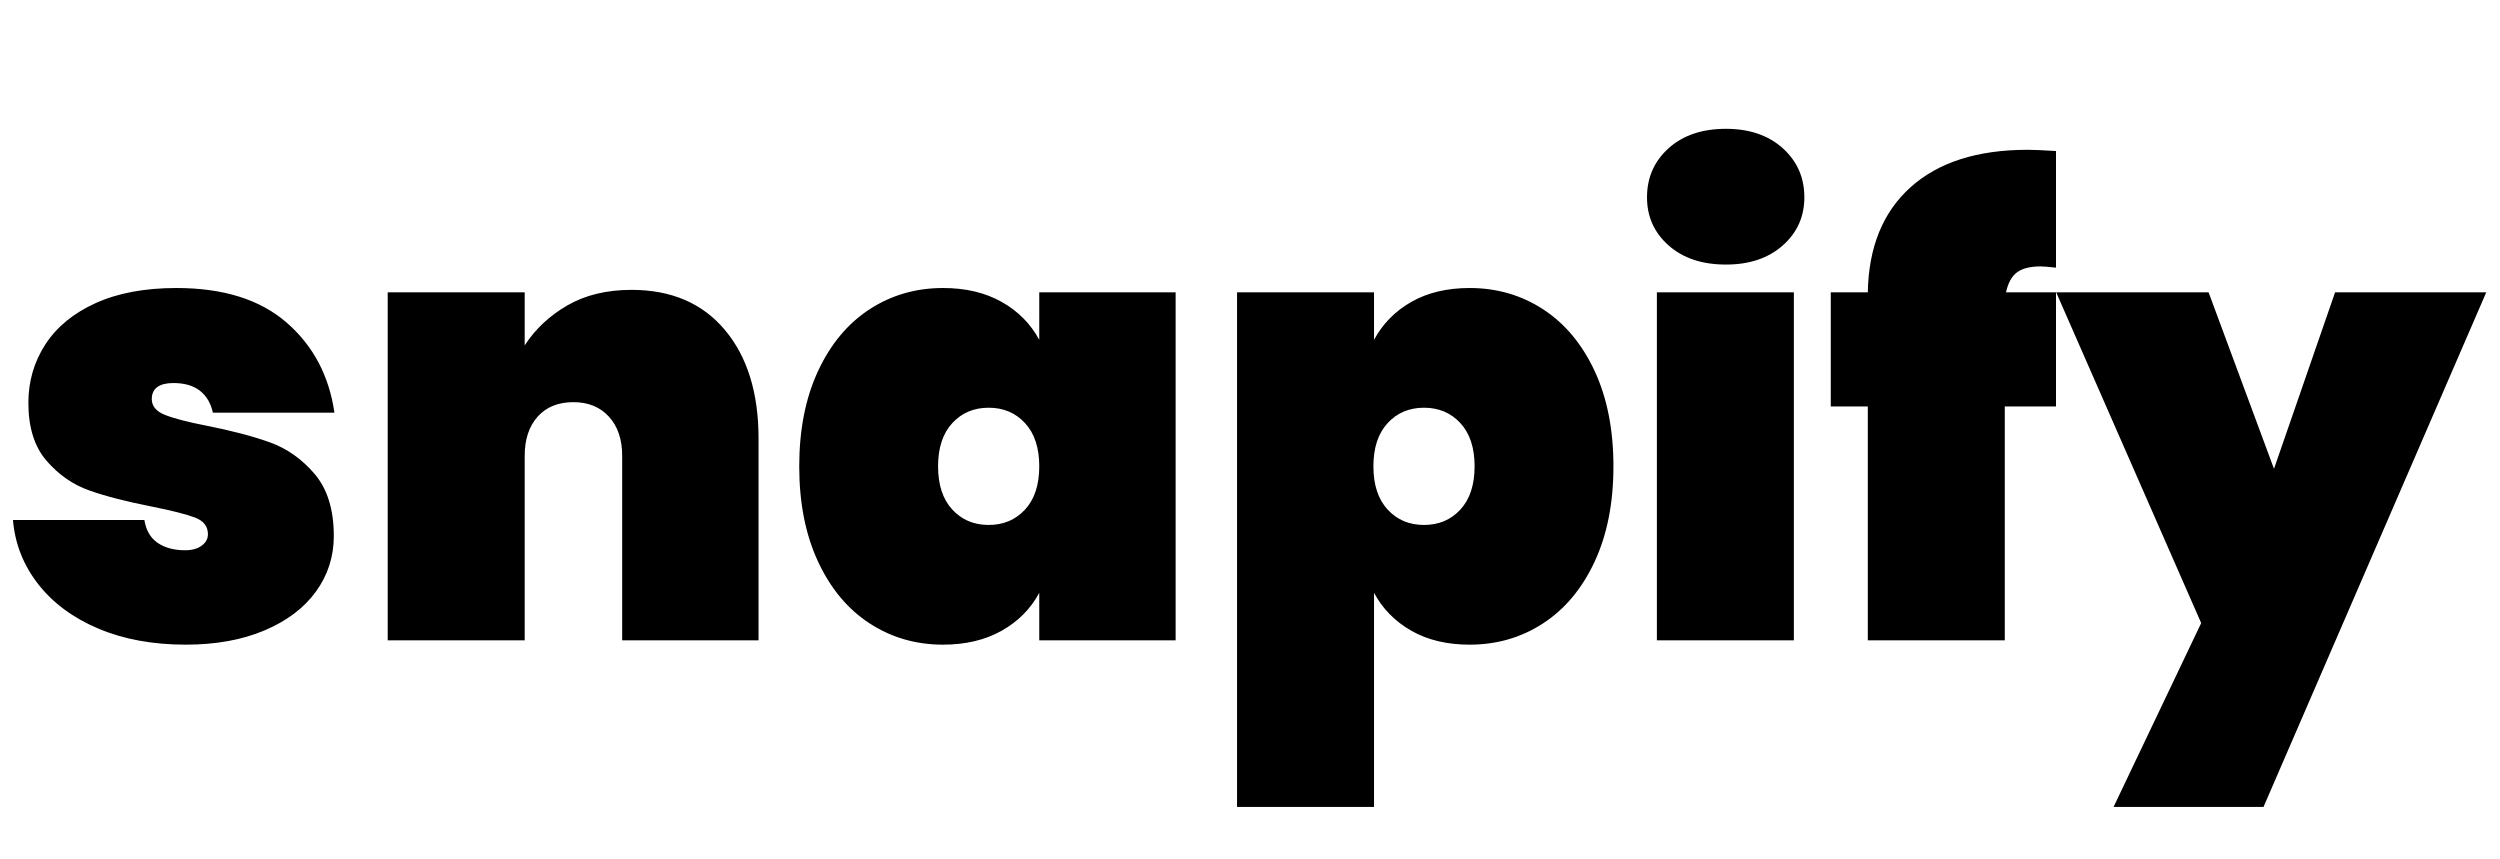 <svg
      viewBox='79.002 46.041 68.868 23.666'
      width="68.86"
      height="23.66"
      xmlns='http://www.w3.org/2000/svg'
    >
  
      <path
        d='M 84.114 63.802 Q 82.754 63.802 81.708 63.36 Q 80.663 62.918 80.051 62.136 Q 79.439 61.354 79.354 60.368 L 82.975 60.368 Q 83.043 60.793 83.34 60.997 Q 83.638 61.201 84.097 61.201 Q 84.386 61.201 84.556 61.073 Q 84.726 60.946 84.726 60.759 Q 84.726 60.436 84.369 60.3 Q 84.012 60.164 83.162 59.994 Q 82.125 59.79 81.453 59.552 Q 80.782 59.314 80.28 58.736 Q 79.779 58.158 79.779 57.138 Q 79.779 56.254 80.246 55.531 Q 80.714 54.809 81.632 54.392 Q 82.55 53.976 83.859 53.976 Q 85.797 53.976 86.893 54.928 Q 87.99 55.88 88.211 57.41 L 84.862 57.41 Q 84.777 57.019 84.505 56.806 Q 84.233 56.594 83.774 56.594 Q 83.485 56.594 83.332 56.704 Q 83.179 56.815 83.179 57.036 Q 83.179 57.325 83.536 57.469 Q 83.893 57.614 84.675 57.767 Q 85.712 57.971 86.426 58.226 Q 87.14 58.481 87.667 59.101 Q 88.194 59.722 88.194 60.81 Q 88.194 61.66 87.701 62.34 Q 87.208 63.02 86.281 63.411 Q 85.355 63.802 84.114 63.802 Z M 96.394 54.027 Q 98.043 54.027 98.969 55.132 Q 99.896 56.237 99.896 58.124 L 99.896 63.683 L 96.139 63.683 L 96.139 58.6 Q 96.139 57.92 95.773 57.52 Q 95.408 57.121 94.796 57.121 Q 94.167 57.121 93.81 57.52 Q 93.453 57.92 93.453 58.6 L 93.453 63.683 L 89.679 63.683 L 89.679 54.095 L 93.453 54.095 L 93.453 55.557 Q 93.895 54.877 94.634 54.452 Q 95.374 54.027 96.394 54.027 Z M 101.017 58.889 Q 101.017 57.376 101.536 56.262 Q 102.054 55.149 102.955 54.562 Q 103.856 53.976 104.978 53.976 Q 105.913 53.976 106.593 54.358 Q 107.273 54.741 107.63 55.404 L 107.63 54.095 L 111.387 54.095 L 111.387 63.683 L 107.63 63.683 L 107.63 62.374 Q 107.273 63.037 106.593 63.419 Q 105.913 63.802 104.978 63.802 Q 103.856 63.802 102.955 63.215 Q 102.054 62.629 101.536 61.515 Q 101.017 60.402 101.017 58.889 Z M 107.63 58.889 Q 107.63 58.124 107.239 57.699 Q 106.848 57.274 106.236 57.274 Q 105.624 57.274 105.233 57.699 Q 104.842 58.124 104.842 58.889 Q 104.842 59.654 105.233 60.079 Q 105.624 60.504 106.236 60.504 Q 106.848 60.504 107.239 60.079 Q 107.63 59.654 107.63 58.889 Z M 116.853 55.404 Q 117.21 54.741 117.882 54.358 Q 118.553 53.976 119.488 53.976 Q 120.61 53.976 121.511 54.562 Q 122.412 55.149 122.931 56.262 Q 123.449 57.376 123.449 58.889 Q 123.449 60.402 122.931 61.515 Q 122.412 62.629 121.511 63.215 Q 120.61 63.802 119.488 63.802 Q 118.553 63.802 117.882 63.419 Q 117.21 63.037 116.853 62.374 L 116.853 68.273 L 113.079 68.273 L 113.079 54.095 L 116.853 54.095 L 116.853 55.404 Z M 119.624 58.889 Q 119.624 58.124 119.233 57.699 Q 118.842 57.274 118.23 57.274 Q 117.618 57.274 117.227 57.699 Q 116.836 58.124 116.836 58.889 Q 116.836 59.654 117.227 60.079 Q 117.618 60.504 118.23 60.504 Q 118.842 60.504 119.233 60.079 Q 119.624 59.654 119.624 58.889 Z M 126.55 53.33 Q 125.564 53.33 124.969 52.803 Q 124.374 52.276 124.374 51.477 Q 124.374 50.661 124.969 50.125 Q 125.564 49.59 126.55 49.59 Q 127.519 49.59 128.114 50.125 Q 128.709 50.661 128.709 51.477 Q 128.709 52.276 128.114 52.803 Q 127.519 53.33 126.55 53.33 Z M 128.42 54.095 L 128.42 63.683 L 124.646 63.683 L 124.646 54.095 Z M 135.642 53.415 Q 135.336 53.381 135.217 53.381 Q 134.792 53.381 134.571 53.542 Q 134.35 53.704 134.265 54.095 L 135.642 54.095 L 135.642 57.24 L 134.231 57.24 L 134.231 63.683 L 130.457 63.683 L 130.457 57.24 L 129.437 57.24 L 129.437 54.095 L 130.457 54.095 Q 130.491 52.225 131.639 51.196 Q 132.786 50.168 134.86 50.168 Q 135.098 50.168 135.642 50.202 L 135.642 53.415 Z M 147.496 54.095 L 141.359 68.273 L 137.228 68.273 L 139.642 63.207 L 135.647 54.095 L 139.846 54.095 L 141.648 58.957 L 143.331 54.095 Z'
        transform='matrix(1, 0, 0, 1, 0, 0)'
       fill="#000000"
      />
    </svg>